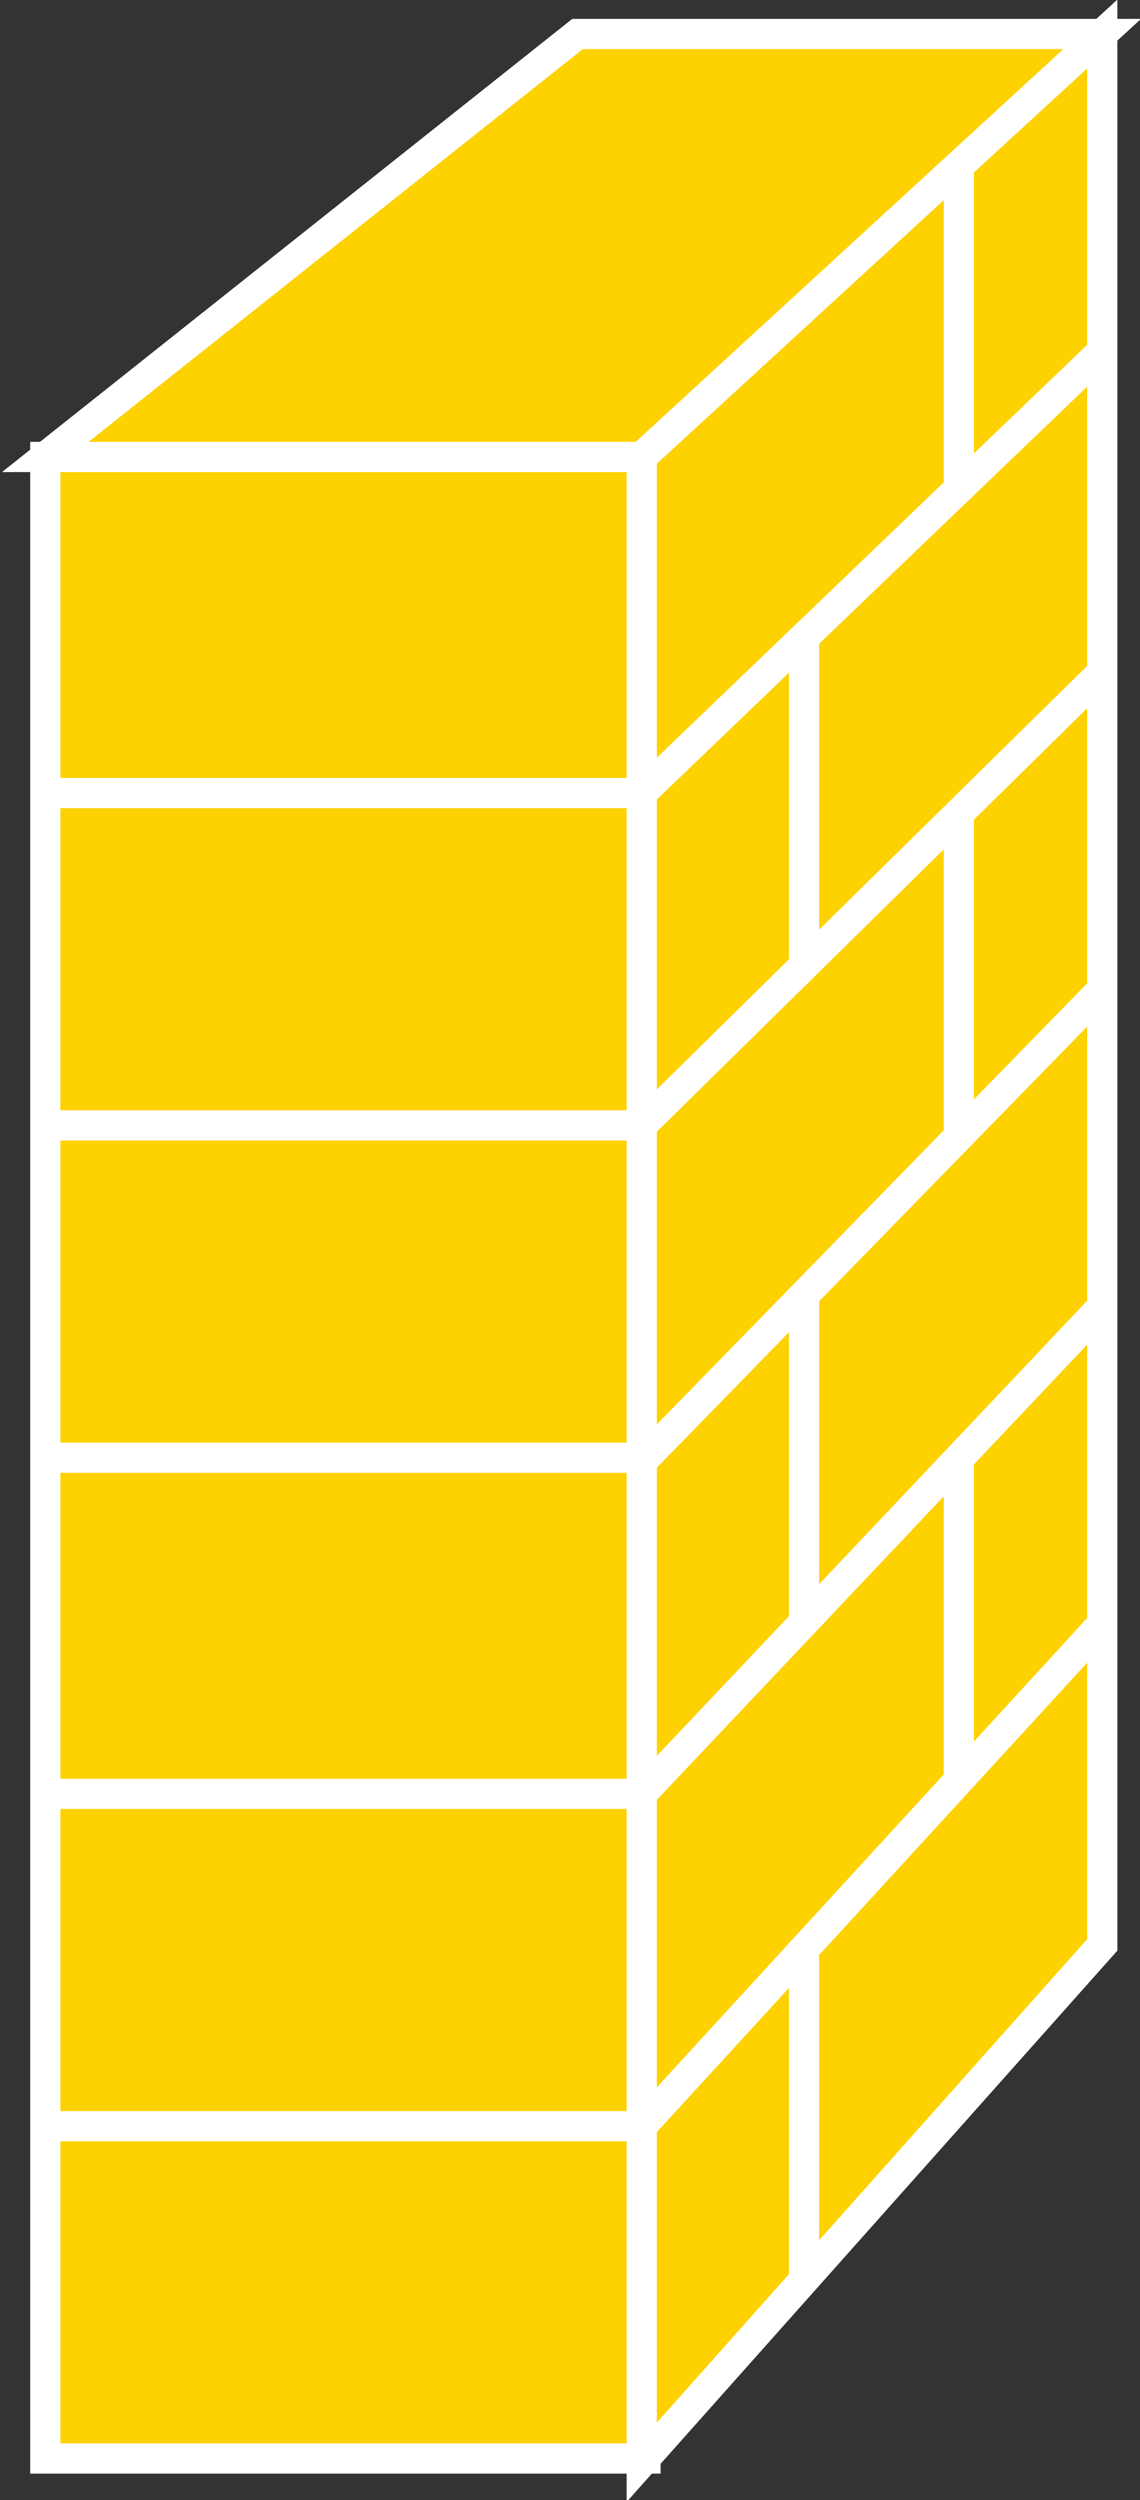<?xml version="1.0" encoding="utf-8"?>
<!-- Generator: Adobe Illustrator 20.1.0, SVG Export Plug-In . SVG Version: 6.00 Build 0)  -->
<svg version="1.1" id="Layer_1" xmlns="http://www.w3.org/2000/svg" xmlns:xlink="http://www.w3.org/1999/xlink" x="0px" y="0px"
	 viewBox="0 0 30.2 66.2" style="enable-background:new 0 0 30.2 66.2;" xml:space="preserve">
<rect x="0" y="0" width="30.2" height="66.2" fill="#333333" stroke="none"/>
<style type="text/css">
	.st0{fill:#FED100;stroke:#FFFFFF;stroke-width:0.8;}
</style>
<g>
	<rect x="1.2" y="12.1" class="st0" width="15.9" height="53"/>
	<polygon class="st0" points="17,12.1 1.2,12.1 15.3,0.9 29.2,0.9 	"/>
	<polygon class="st0" points="29.2,0.9 29.2,51.5 17,65.2 17,12.1 	"/>
	<line class="st0" x1="25.4" y1="12.8" x2="25.4" y2="4.3"/>
	<line class="st0" x1="25.4" y1="30" x2="25.4" y2="21.5"/>
	<line class="st0" x1="25.4" y1="47.2" x2="25.4" y2="38.7"/>
	<g>
		<line class="st0" x1="29.2" y1="43" x2="17" y2="56.3"/>
		<line class="st0" x1="29.2" y1="34.6" x2="17" y2="47.5"/>
		<line class="st0" x1="29.2" y1="26.2" x2="17" y2="38.7"/>
		<line class="st0" x1="29.2" y1="17.8" x2="17" y2="29.8"/>
		<line class="st0" x1="29.2" y1="9.3" x2="17" y2="21"/>
	</g>
	<line class="st0" x1="17" y1="12.1" x2="29.2" y2="0.9"/>
	<g>
		<line class="st0" x1="17" y1="56.3" x2="1.2" y2="56.3"/>
		<line class="st0" x1="17" y1="47.5" x2="1.2" y2="47.5"/>
		<line class="st0" x1="17" y1="38.6" x2="1.2" y2="38.6"/>
		<line class="st0" x1="17" y1="29.8" x2="1.2" y2="29.8"/>
		<line class="st0" x1="17" y1="21" x2="1.2" y2="21"/>
	</g>
	<line class="st0" x1="21.3" y1="60.3" x2="21.3" y2="51.8"/>
	<line class="st0" x1="21.3" y1="42.9" x2="21.3" y2="34.3"/>
	<line class="st0" x1="21.3" y1="25.6" x2="21.3" y2="17"/>
</g>
</svg>
